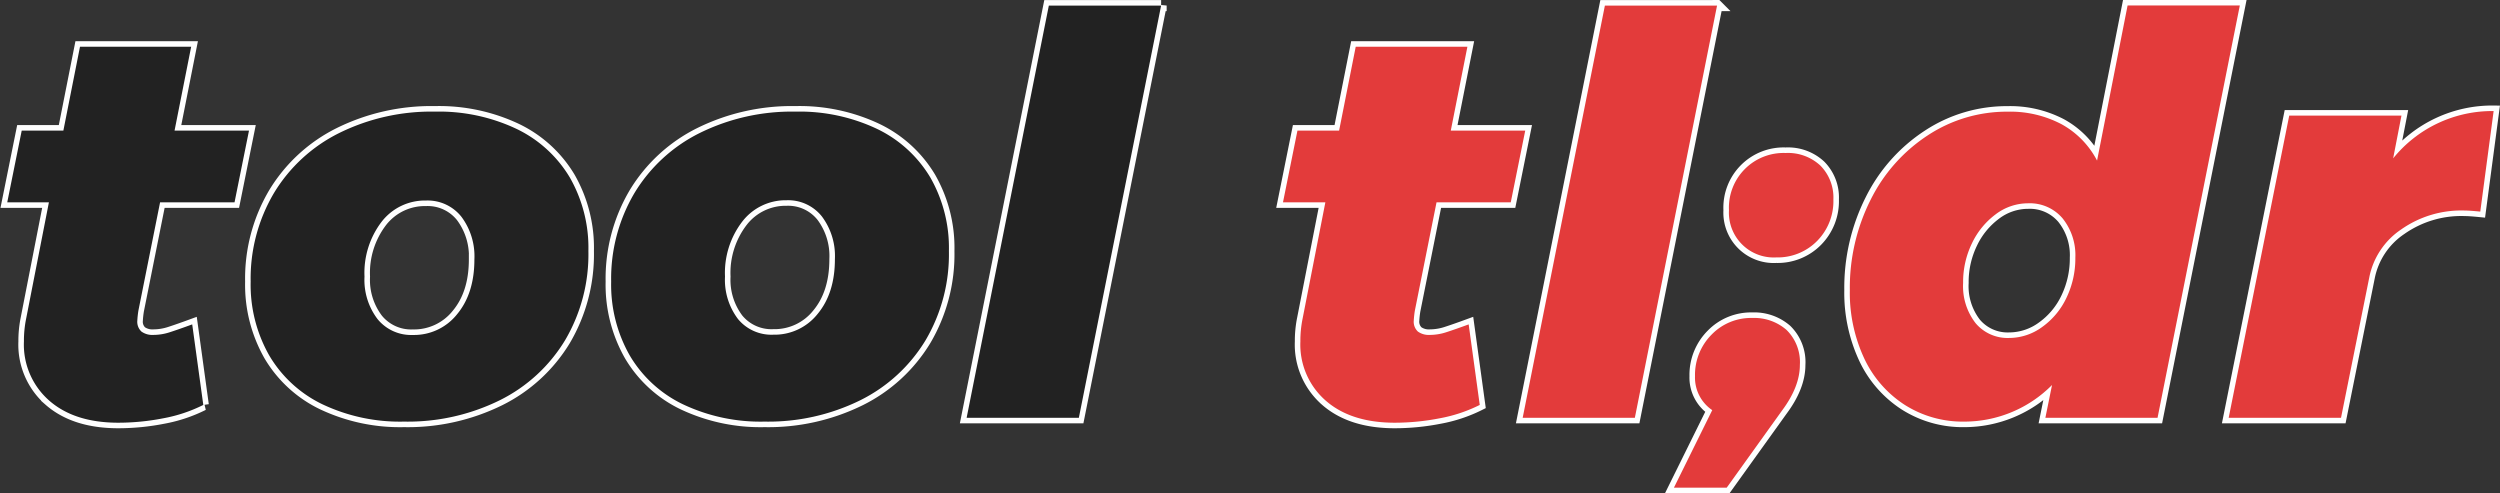 <svg xmlns="http://www.w3.org/2000/svg" viewBox="0 0 451.31 89.04"><rect x="0" y="0" width="451.31" height="89.04" fill="#333333" stroke="none"/><title>logo outline</title><path d="M277.38,238.63a16.93,16.93,0,0,0-.2,1.81,2.42,2.42,0,0,0,.75,2,3.38,3.38,0,0,0,2.16.6,9.62,9.62,0,0,0,3-.5q1.55-.5,4-1.4l2,14.54a26.91,26.91,0,0,1-7.22,2.41,42.37,42.37,0,0,1-8.12.8q-7.92,0-12.48-4a13.42,13.42,0,0,1-4.56-10.68,19.91,19.91,0,0,1,.4-4.11l4.11-21h-7.52l2.61-12.94h7.52l3-15.14H286.9l-3,15.14h13.44l-2.61,12.94H281.29Z" transform="translate(-252.39 -182.58)" style="fill:none;stroke:#fff;stroke-width:2px"/><path d="M345.62,205.84a22.54,22.54,0,0,1,9.63,8.77,25.57,25.57,0,0,1,3.36,13.29,30.5,30.5,0,0,1-4.21,16.1,28.63,28.63,0,0,1-11.78,10.83,37.55,37.55,0,0,1-17.3,3.86,32.68,32.68,0,0,1-14.69-3.11,22.4,22.4,0,0,1-9.63-8.82,25.82,25.82,0,0,1-3.36-13.34,30.32,30.32,0,0,1,4.21-16,28.64,28.64,0,0,1,11.78-10.83,37.56,37.56,0,0,1,17.3-3.86A32.7,32.7,0,0,1,345.62,205.84ZM321.3,222.59a15.2,15.2,0,0,0-3.11,9.93,11.69,11.69,0,0,0,2.36,7.67,7.82,7.82,0,0,0,6.37,2.86,9.93,9.93,0,0,0,8-3.76q3.11-3.76,3.11-9.88a11.9,11.9,0,0,0-2.36-7.72,7.77,7.77,0,0,0-6.37-2.91A9.88,9.88,0,0,0,321.3,222.59Z" transform="translate(-252.39 -182.58)" style="fill:none;stroke:#fff;stroke-width:2px"/><path d="M410.7,205.84a22.54,22.54,0,0,1,9.63,8.77,25.57,25.57,0,0,1,3.36,13.29,30.5,30.5,0,0,1-4.21,16.1,28.63,28.63,0,0,1-11.78,10.83,37.55,37.55,0,0,1-17.3,3.86,32.68,32.68,0,0,1-14.69-3.11,22.4,22.4,0,0,1-9.63-8.82,25.82,25.82,0,0,1-3.36-13.34,30.32,30.32,0,0,1,4.21-16,28.64,28.64,0,0,1,11.78-10.83,37.56,37.56,0,0,1,17.3-3.86A32.7,32.7,0,0,1,410.7,205.84Zm-24.32,16.75a15.2,15.2,0,0,0-3.11,9.93,11.69,11.69,0,0,0,2.36,7.67A7.82,7.82,0,0,0,392,243a9.93,9.93,0,0,0,8-3.76q3.11-3.76,3.11-9.88a11.9,11.9,0,0,0-2.36-7.72,7.77,7.77,0,0,0-6.37-2.91A9.88,9.88,0,0,0,386.38,222.59Z" transform="translate(-252.39 -182.58)" style="fill:none;stroke:#fff;stroke-width:2px"/><path d="M462,183.58L447.15,258H426.89l14.84-74.41H462Z" transform="translate(-252.39 -182.58)" style="fill:none;stroke:#fff;stroke-width:2px"/><path d="M507.81,238.63a17,17,0,0,0-.2,1.81,2.42,2.42,0,0,0,.75,2,3.38,3.38,0,0,0,2.16.6,9.63,9.63,0,0,0,3-.5q1.55-.5,4-1.4l2,14.54a26.93,26.93,0,0,1-7.22,2.41,42.37,42.37,0,0,1-8.12.8q-7.92,0-12.48-4a13.42,13.42,0,0,1-4.56-10.68,20,20,0,0,1,.4-4.11l4.11-21H484l2.61-12.94h7.52l3-15.14h20.16l-3,15.14h13.44l-2.61,12.94H511.72Z" transform="translate(-252.39 -182.58)" style="fill:none;stroke:#fff;stroke-width:2px"/><path d="M562.36,183.58L547.52,258H527.27l14.84-74.41h20.26Z" transform="translate(-252.39 -182.58)" style="fill:none;stroke:#fff;stroke-width:2px"/><path d="M574.9,242.14a8.14,8.14,0,0,1,2.41,6.32q0,3.91-3.21,8.22l-10,13.94h-9.53l6.92-14a7.09,7.09,0,0,1-3.11-6.12,10.3,10.3,0,0,1,3-7.52,9.92,9.92,0,0,1,7.37-3A8.85,8.85,0,0,1,574.9,242.14ZM581,212.46a8.18,8.18,0,0,1,2.36,6.12,10.22,10.22,0,0,1-2.91,7.47,10,10,0,0,1-7.42,3,8.09,8.09,0,0,1-8.52-8.52,9.87,9.87,0,0,1,10.23-10.33A8.58,8.58,0,0,1,581,212.46Z" transform="translate(-252.39 -182.58)" style="fill:none;stroke:#fff;stroke-width:2px"/><path d="M596.26,255.68a20.1,20.1,0,0,1-7.32-8.37,28,28,0,0,1-2.61-12.38,35.33,35.33,0,0,1,3.76-16.3A29.57,29.57,0,0,1,600.42,207a25.91,25.91,0,0,1,14.39-4.26,19.92,19.92,0,0,1,9.73,2.26,15.81,15.81,0,0,1,6.42,6.57l5.51-28h20.26L641.88,258H621.63l1.2-5.92A22.28,22.28,0,0,1,607,258.69,19.51,19.51,0,0,1,596.26,255.68Zm24.82-14.09a13.57,13.57,0,0,0,4.36-5.26,16.35,16.35,0,0,0,1.6-7.22,10.61,10.61,0,0,0-2.31-7.12,7.75,7.75,0,0,0-6.22-2.71,9.67,9.67,0,0,0-5.87,2,14,14,0,0,0-4.26,5.21,16,16,0,0,0-1.6,7.17,10.87,10.87,0,0,0,2.26,7.27,7.55,7.55,0,0,0,6.07,2.66A10.12,10.12,0,0,0,621.08,241.59Z" transform="translate(-252.39 -182.58)" style="fill:none;stroke:#fff;stroke-width:2px"/><path d="M702.55,202.63l-2.41,18.15q-2-.2-3-0.2A18.87,18.87,0,0,0,685.86,224a13.57,13.57,0,0,0-5.77,8.72L675,258H654.72l10.93-54.55h20.26l-1.5,7.72A23,23,0,0,1,702.55,202.63Z" transform="translate(-252.39 -182.58)" style="fill:none;stroke:#fff;stroke-width:2px"/><path d="M277.38,238.63a16.93,16.93,0,0,0-.2,1.81,2.42,2.42,0,0,0,.75,2,3.38,3.38,0,0,0,2.16.6,9.62,9.62,0,0,0,3-.5q1.55-.5,4-1.4l2,14.54a26.91,26.91,0,0,1-7.22,2.41,42.37,42.37,0,0,1-8.12.8q-7.92,0-12.48-4a13.42,13.42,0,0,1-4.56-10.68,19.91,19.91,0,0,1,.4-4.11l4.11-21h-7.52l2.61-12.94h7.52l3-15.14H286.9l-3,15.14h13.44l-2.61,12.94H281.29Z" transform="translate(-252.39 -182.58)" style="fill:#222"/><path d="M345.62,205.84a22.54,22.54,0,0,1,9.63,8.77,25.57,25.57,0,0,1,3.36,13.29,30.5,30.5,0,0,1-4.21,16.1,28.63,28.63,0,0,1-11.78,10.83,37.55,37.55,0,0,1-17.3,3.86,32.68,32.68,0,0,1-14.69-3.11,22.4,22.4,0,0,1-9.63-8.82,25.82,25.82,0,0,1-3.36-13.34,30.32,30.32,0,0,1,4.21-16,28.64,28.64,0,0,1,11.78-10.83,37.56,37.56,0,0,1,17.3-3.86A32.7,32.7,0,0,1,345.62,205.84ZM321.3,222.59a15.2,15.2,0,0,0-3.11,9.93,11.69,11.69,0,0,0,2.36,7.67,7.82,7.82,0,0,0,6.37,2.86,9.93,9.93,0,0,0,8-3.76q3.11-3.76,3.11-9.88a11.9,11.9,0,0,0-2.36-7.72,7.77,7.77,0,0,0-6.37-2.91A9.88,9.88,0,0,0,321.3,222.59Z" transform="translate(-252.39 -182.58)" style="fill:#222"/><path d="M410.7,205.84a22.54,22.54,0,0,1,9.63,8.77,25.57,25.57,0,0,1,3.36,13.29,30.5,30.5,0,0,1-4.21,16.1,28.63,28.63,0,0,1-11.78,10.83,37.55,37.55,0,0,1-17.3,3.86,32.68,32.68,0,0,1-14.69-3.11,22.4,22.4,0,0,1-9.63-8.82,25.82,25.82,0,0,1-3.36-13.34,30.32,30.32,0,0,1,4.21-16,28.64,28.64,0,0,1,11.78-10.83,37.56,37.56,0,0,1,17.3-3.86A32.7,32.7,0,0,1,410.7,205.84Zm-24.32,16.75a15.2,15.2,0,0,0-3.11,9.93,11.69,11.69,0,0,0,2.36,7.67A7.82,7.82,0,0,0,392,243a9.93,9.93,0,0,0,8-3.76q3.11-3.76,3.11-9.88a11.9,11.9,0,0,0-2.36-7.72,7.77,7.77,0,0,0-6.37-2.91A9.88,9.88,0,0,0,386.38,222.59Z" transform="translate(-252.39 -182.58)" style="fill:#222"/><path d="M462,183.58L447.15,258H426.89l14.84-74.41H462Z" transform="translate(-252.39 -182.58)" style="fill:#222"/><path d="M507.81,238.63a17,17,0,0,0-.2,1.81,2.42,2.42,0,0,0,.75,2,3.38,3.38,0,0,0,2.16.6,9.63,9.63,0,0,0,3-.5q1.55-.5,4-1.4l2,14.54a26.93,26.93,0,0,1-7.22,2.41,42.37,42.37,0,0,1-8.12.8q-7.92,0-12.48-4a13.42,13.42,0,0,1-4.56-10.68,20,20,0,0,1,.4-4.11l4.11-21H484l2.61-12.94h7.52l3-15.14h20.16l-3,15.14h13.44l-2.61,12.94H511.72Z" transform="translate(-252.39 -182.58)" style="fill:#e33b3b"/><path d="M562.36,183.58L547.52,258H527.27l14.84-74.41h20.26Z" transform="translate(-252.39 -182.58)" style="fill:#e33b3b"/><path d="M574.9,242.14a8.14,8.14,0,0,1,2.41,6.32q0,3.91-3.21,8.22l-10,13.94h-9.53l6.92-14a7.09,7.09,0,0,1-3.11-6.12,10.3,10.3,0,0,1,3-7.52,9.92,9.92,0,0,1,7.37-3A8.85,8.85,0,0,1,574.9,242.14ZM581,212.46a8.18,8.18,0,0,1,2.36,6.12,10.22,10.22,0,0,1-2.91,7.47,10,10,0,0,1-7.42,3,8.09,8.09,0,0,1-8.52-8.52,9.87,9.87,0,0,1,10.23-10.33A8.58,8.58,0,0,1,581,212.46Z" transform="translate(-252.39 -182.58)" style="fill:#e33b3b"/><path d="M596.26,255.68a20.1,20.1,0,0,1-7.32-8.37,28,28,0,0,1-2.61-12.38,35.33,35.33,0,0,1,3.76-16.3A29.57,29.57,0,0,1,600.42,207a25.91,25.91,0,0,1,14.39-4.26,19.92,19.92,0,0,1,9.73,2.26,15.81,15.81,0,0,1,6.42,6.57l5.51-28h20.26L641.88,258H621.63l1.2-5.92A22.28,22.28,0,0,1,607,258.69,19.51,19.51,0,0,1,596.26,255.68Zm24.82-14.09a13.57,13.57,0,0,0,4.36-5.26,16.35,16.35,0,0,0,1.6-7.22,10.61,10.61,0,0,0-2.31-7.12,7.75,7.75,0,0,0-6.22-2.71,9.67,9.67,0,0,0-5.87,2,14,14,0,0,0-4.26,5.21,16,16,0,0,0-1.6,7.17,10.87,10.87,0,0,0,2.26,7.27,7.55,7.55,0,0,0,6.07,2.66A10.12,10.12,0,0,0,621.08,241.59Z" transform="translate(-252.39 -182.58)" style="fill:#e33b3b"/><path d="M702.55,202.63l-2.41,18.15q-2-.2-3-0.2A18.87,18.87,0,0,0,685.86,224a13.57,13.57,0,0,0-5.77,8.72L675,258H654.72l10.93-54.55h20.26l-1.5,7.72A23,23,0,0,1,702.55,202.63Z" transform="translate(-252.39 -182.58)" style="fill:#e33b3b"/></svg>